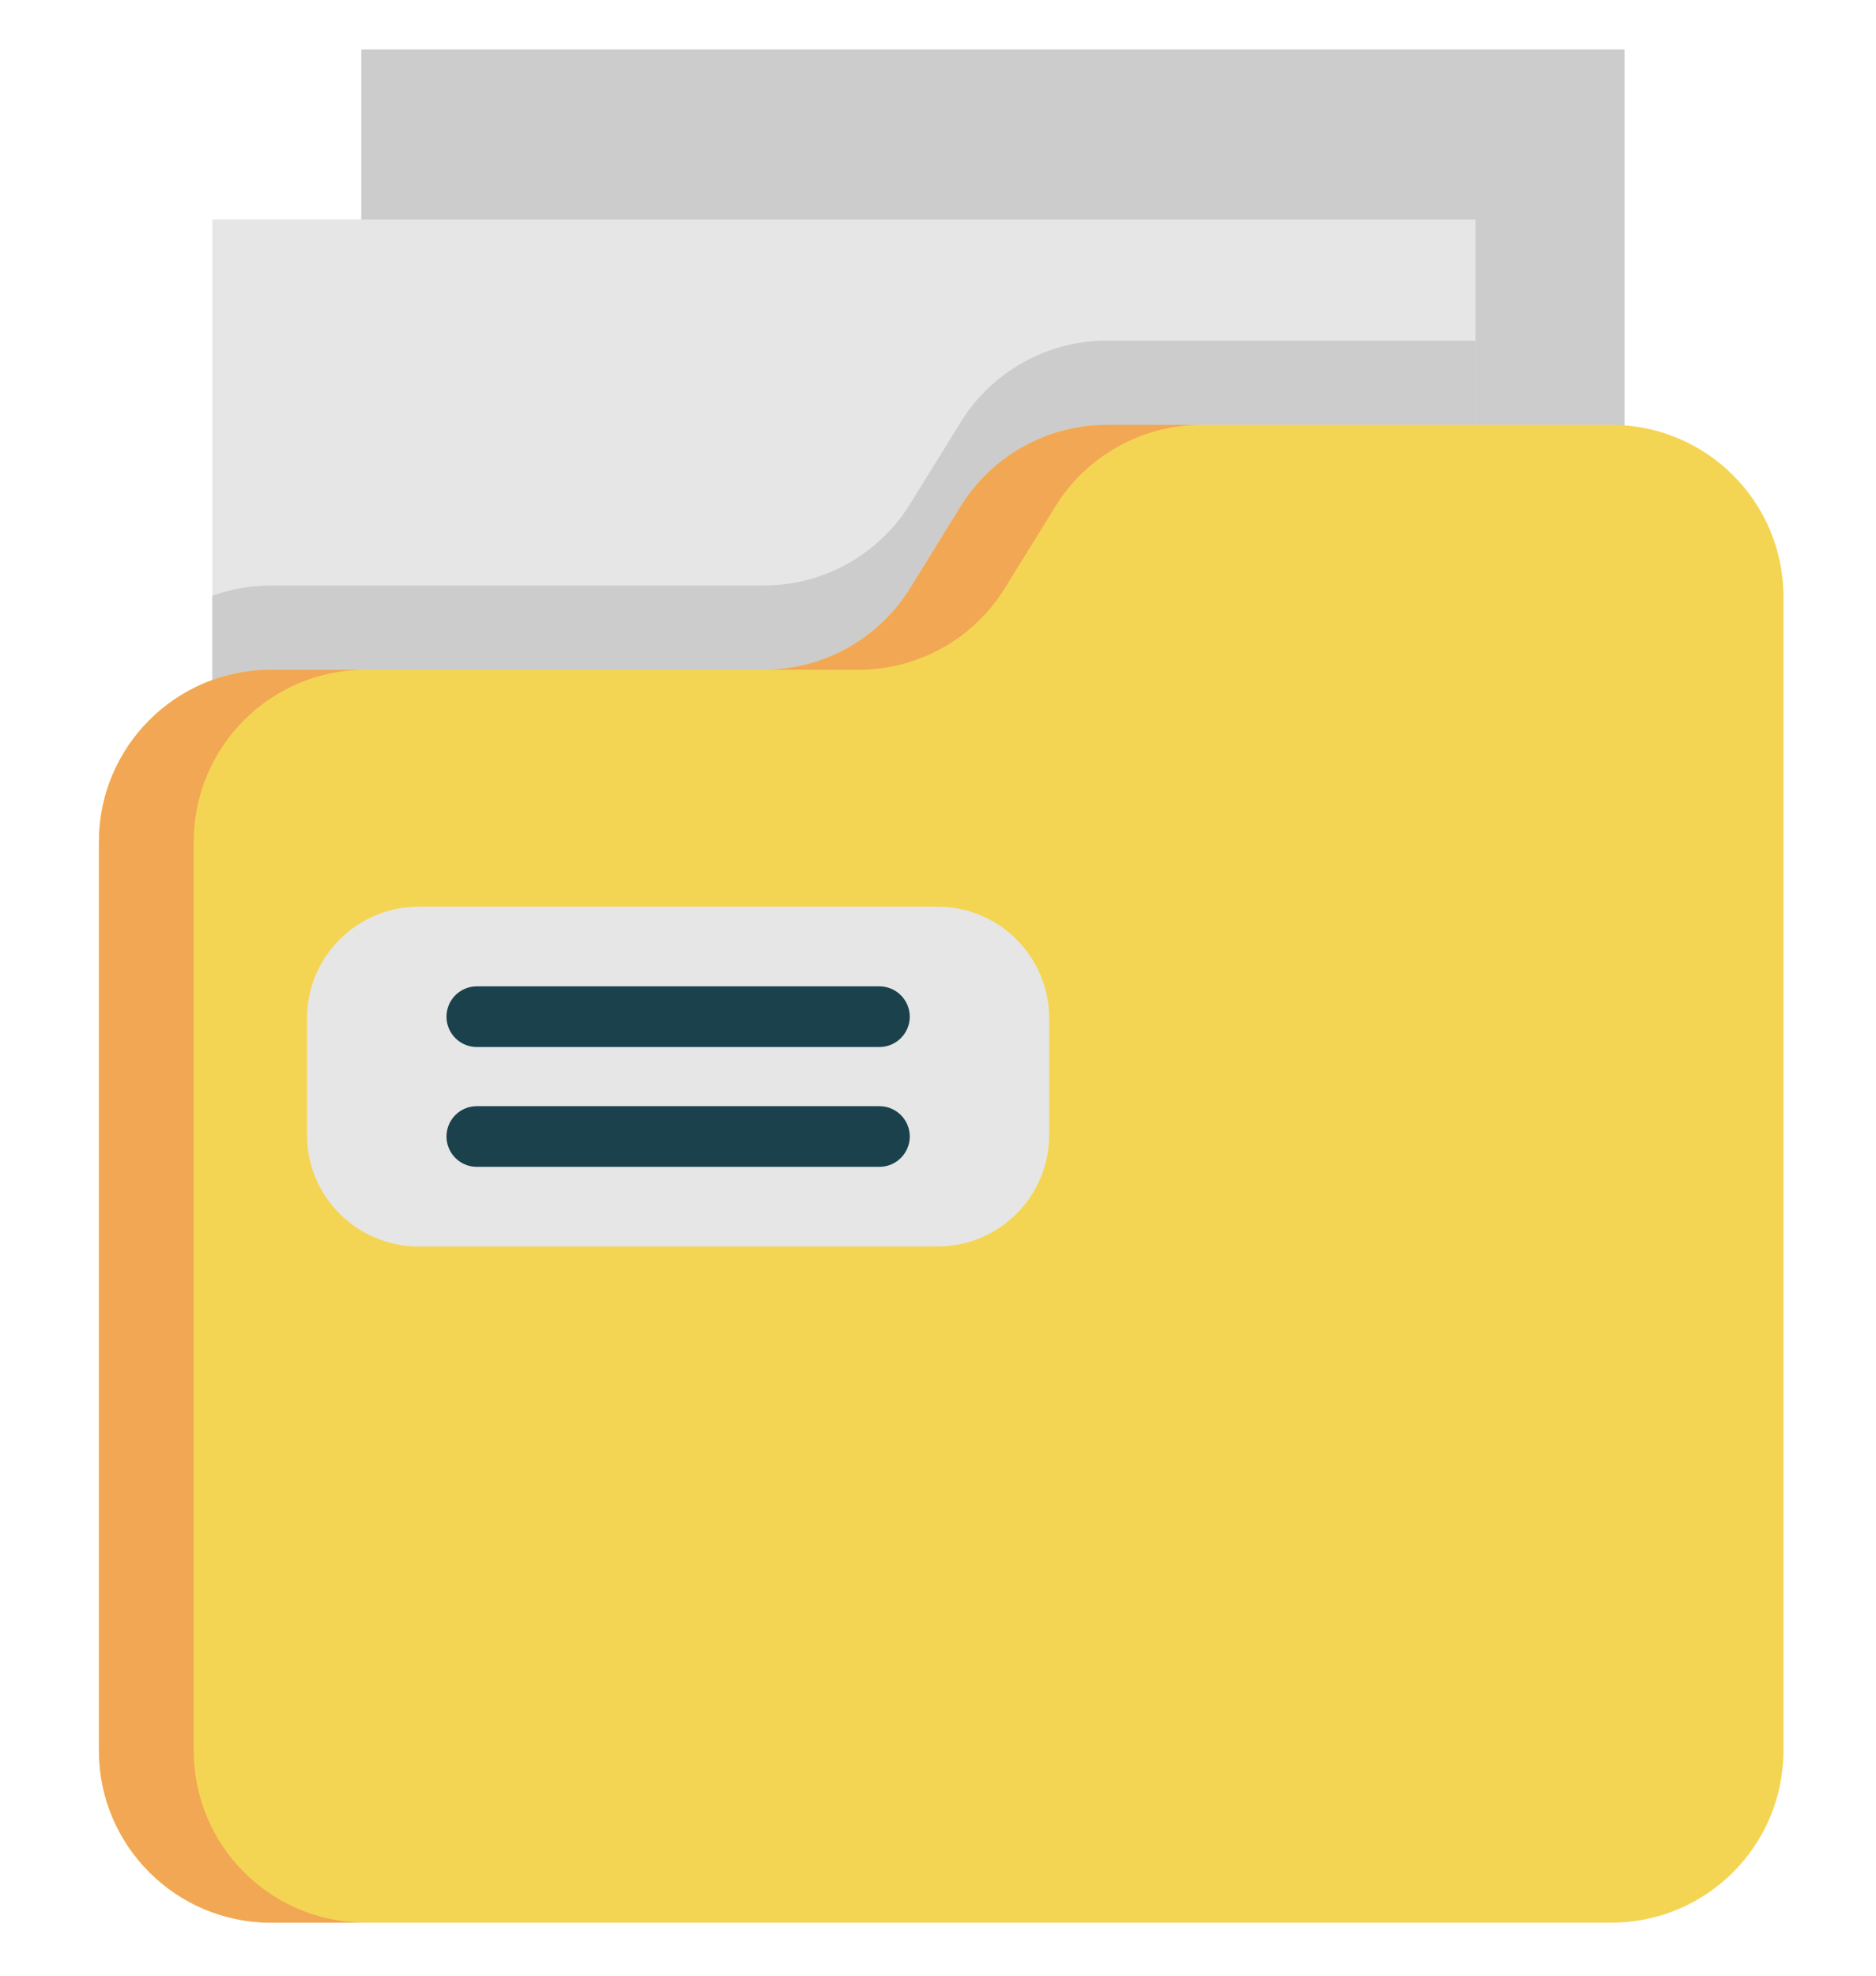 <svg width="19" height="20" viewBox="0 0 19 20" fill="none" xmlns="http://www.w3.org/2000/svg">
<g clip-path="url(#clip0_7_691)">
<path d="M3.659 0.463H16.453V9.979H3.659V0.463Z" fill="#CCCCCC"/>
<path d="M2.15 2.222H14.944V11.738H2.15V2.222Z" fill="#E6E6E6"/>
<path d="M14.944 3.448V11.738H2.15V6.031C2.335 5.964 2.536 5.927 2.744 5.927H7.736C8.339 5.927 8.9 5.615 9.218 5.101L9.729 4.275C10.046 3.761 10.607 3.448 11.211 3.448H14.944Z" fill="#CCCCCC"/>
<path d="M9.729 5.128L9.218 5.954C8.9 6.468 8.34 6.78 7.736 6.78H2.744C1.782 6.78 1.002 7.56 1.002 8.522V17.721C1.002 18.683 1.782 19.463 2.744 19.463H16.321C17.283 19.463 18.063 18.683 18.063 17.721V6.043C18.063 5.081 17.283 4.301 16.321 4.301H11.21C10.607 4.301 10.046 4.614 9.729 5.128Z" fill="#F4D553"/>
<path d="M10.177 5.954L10.688 5.128C11.005 4.614 11.566 4.301 12.17 4.301H11.21C10.607 4.301 10.046 4.614 9.728 5.128L9.218 5.954C8.9 6.468 8.339 6.78 7.736 6.78H8.695C9.299 6.78 9.86 6.468 10.177 5.954Z" fill="#F2A755"/>
<path d="M1.962 17.721V8.522C1.962 7.56 2.741 6.78 3.704 6.78H2.744C1.782 6.78 1.002 7.56 1.002 8.522V17.721C1.002 18.683 1.782 19.463 2.744 19.463H3.704C2.741 19.463 1.962 18.683 1.962 17.721Z" fill="#F2A755"/>
<path d="M9.497 12.618H4.239C3.615 12.618 3.109 12.112 3.109 11.488V10.309C3.109 9.685 3.615 9.179 4.239 9.179H9.497C10.12 9.179 10.626 9.685 10.626 10.309V11.488C10.626 12.112 10.12 12.618 9.497 12.618Z" fill="#E6E6E6"/>
<path d="M8.907 11.812H4.829C4.659 11.812 4.522 11.674 4.522 11.505C4.522 11.335 4.659 11.198 4.829 11.198H8.907C9.076 11.198 9.214 11.335 9.214 11.505C9.214 11.674 9.076 11.812 8.907 11.812Z" fill="#1A414C"/>
<path d="M8.907 10.599H4.829C4.659 10.599 4.522 10.461 4.522 10.292C4.522 10.123 4.659 9.985 4.829 9.985H8.907C9.076 9.985 9.214 10.123 9.214 10.292C9.214 10.461 9.076 10.599 8.907 10.599Z" fill="#1A414C"/>
</g>
<defs>
<clipPath id="clip0_7_691">
<rect width="19" height="19" fill="white" transform="translate(0 0.5)"/>
</clipPath>
</defs>
</svg>
